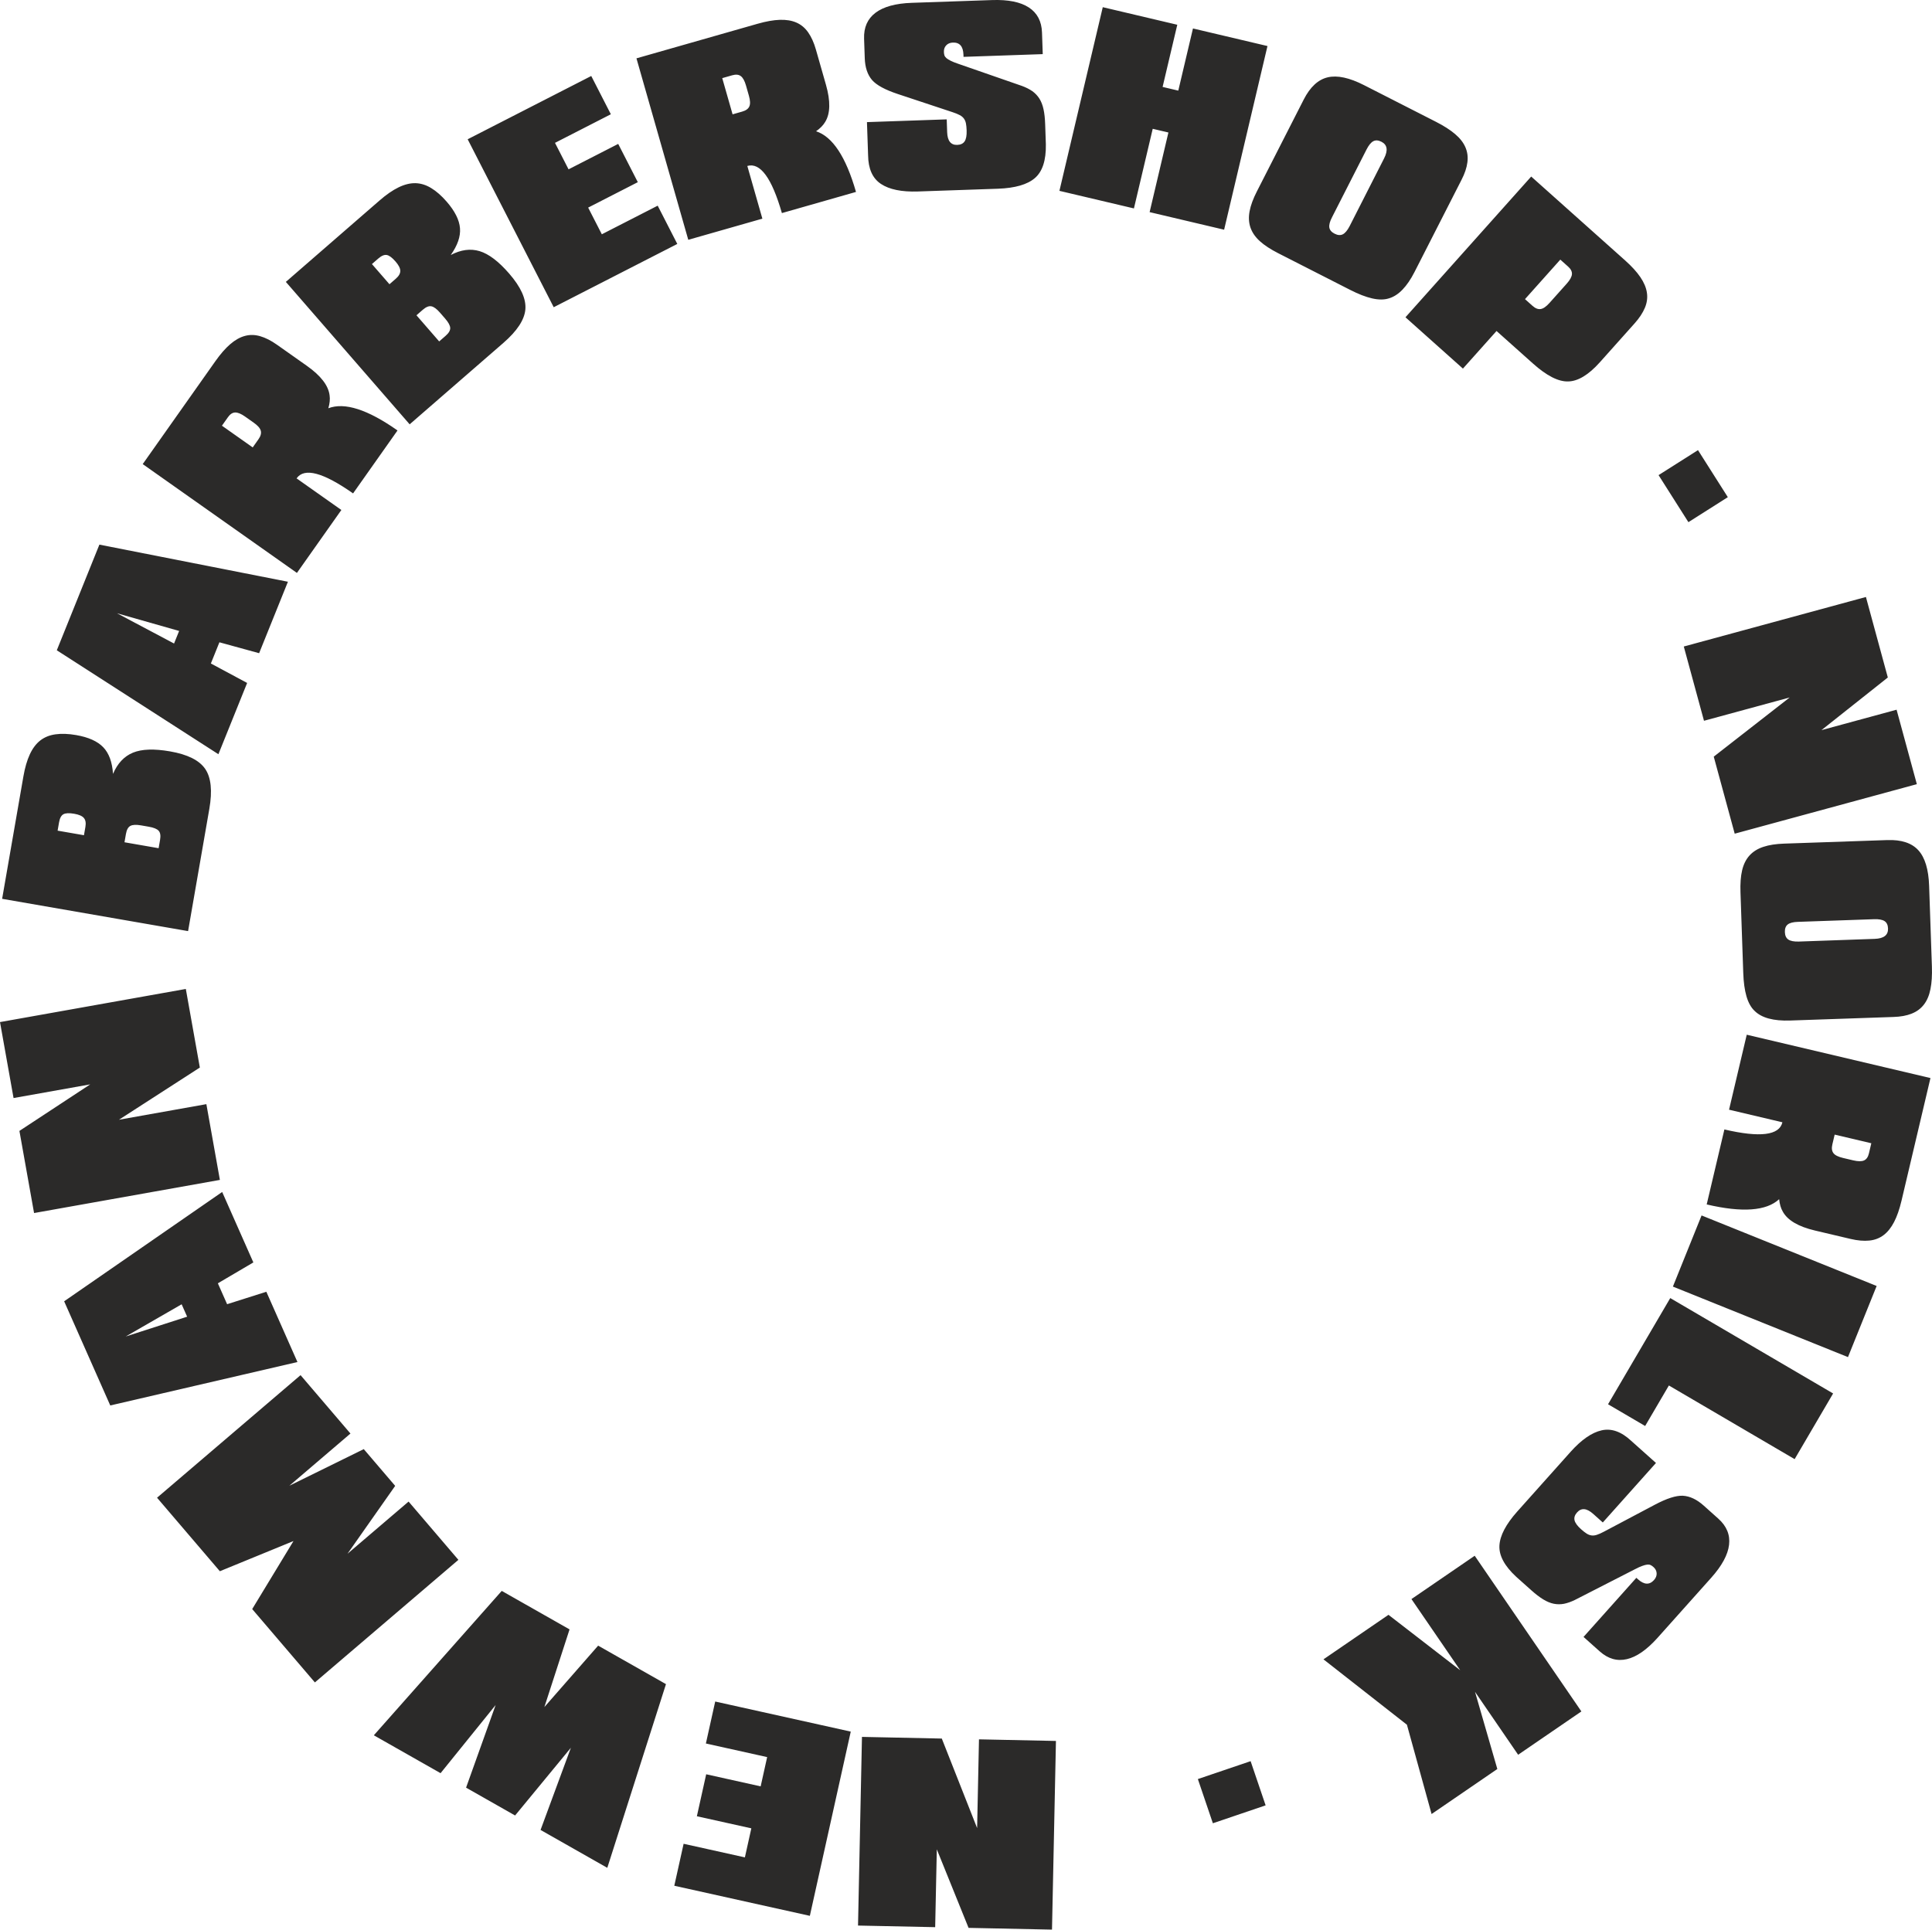 <?xml version="1.0" encoding="UTF-8"?>
<!DOCTYPE svg PUBLIC "-//W3C//DTD SVG 1.1//EN" "http://www.w3.org/Graphics/SVG/1.1/DTD/svg11.dtd">
<!-- Creator: CorelDRAW 2019 (64-Bit) -->
<svg xmlns="http://www.w3.org/2000/svg" xml:space="preserve" width="111.118mm" height="111.007mm" version="1.1" style="shape-rendering:geometricPrecision; text-rendering:geometricPrecision; image-rendering:optimizeQuality; fill-rule:evenodd; clip-rule:evenodd"
viewBox="0 0 22790.59 22767.99"
 xmlns:xlink="http://www.w3.org/1999/xlink">
 <defs>
  <style type="text/css">
   <![CDATA[
    .fil0 {fill:#2B2A29;fill-rule:nonzero}
   ]]>
  </style>
 </defs>
 <g id="Слой_x0020_1">
  <path class="fil0" d="M12456.36 20541.86l-46.58 2226.13 -984.21 -20.61 -374.64 -926.62 -19.22 918.39 -910.17 -19.03 46.56 -2226.13 941.71 19.69 416.73 1056.45 21.91 -1047.24 907.91 18.97zm-2420.51 -110.12l-482.61 2173.66 -1599.01 -355.03 109.96 -495.2 722.76 160.47 76.07 -342.67 -642.47 -142.63 109.96 -495.26 642.47 142.67 76.67 -345.33 -722.76 -160.47 109.96 -495.22 1599.01 355.01zm-4537.91 661.25l348.74 -975.04 -649.58 804.19 -787.27 -447.04 1508.84 -1703.75 799.96 454.26 -296.89 916.18 634.32 -724.57 799.99 454.3 -692.16 2167.51 -787.27 -447.06 357.84 -969.85 -658.28 799.25 -578.25 -328.37zm-836.23 -3560.8l-562.48 800.87 720.67 -615.68 587.5 687.65 -1692.92 1446.31 -739.48 -865.56 487.06 -802.63 -868.53 356.1 -740.96 -867.3 1692.94 -1446.29 588.65 689.04 -720.65 615.68 877.72 -431.89 370.48 433.69zm-2454.25 -1996.35l-64.73 -146.26 -659.94 380.02 724.67 -233.76zm1301.34 535.05l-2208.1 512.49 -543.98 -1229.12 1864.08 -1289.79 367.91 831.24 -418.76 246.33 109.11 246.55 462.77 -146.85 366.95 829.15zm-914.95 -2148.81l-2192 390.95 -172.84 -969.11 835.14 -549.12 -904.3 161.27 -159.84 -896.22 2192 -390.95 165.37 927.29 -954.18 615.82 1031.22 -183.9 159.43 893.96zm-1914.23 -4120.98l310.71 53.96 17.06 -98.14c8.04,-46.37 2.13,-81.73 -17.93,-105.16 -19.96,-23.89 -57.94,-40.22 -113.77,-49.92 -59.46,-10.34 -101.98,-8.43 -127.62,5.66 -25.68,14.09 -42.81,45.92 -51.4,95.46l-17.06 98.14zm1191.45 206.99l17.06 -98.14c8.59,-49.53 3.2,-85.26 -16.16,-107.19 -19.38,-21.93 -58.35,-37.96 -117.79,-48.3l-90.06 -15.65c-57.63,-10.03 -99.27,-7.96 -125.81,5.97 -26.54,13.97 -44.14,45.68 -52.73,95.21l-17.04 98.16 402.54 69.94zm347.71 978.38l-2193.72 -381.1 250.7 -1443.13c18.05,-104.01 43.46,-191.46 76.01,-261.38 32.65,-70.43 73.67,-124.99 123.08,-163.73 49.86,-38.64 109.75,-63.03 180.06,-72.61 70.39,-10.05 151.55,-7.08 243.4,8.88 145.42,25.25 252.17,73.04 319.69,143.67 67.58,70.21 105.94,175.18 115.21,314.1 53.14,-124.35 131.64,-207.67 235.52,-250.39 103.91,-42.7 249.47,-47.56 436.81,-15.03 207.13,35.98 345.41,105.01 414.97,206.62 69.57,101.61 85.84,258.9 49,470.98l-250.72 1443.13zm-165.58 -3393.33l59.79 -148.35 -732.47 -208.45 672.68 356.8zm523.2 1306.16l-1906.37 -1226.42 502.36 -1246.68 2224.08 437.98 -339.75 843.14 -468.48 -128.66 -100.77 250.08 427.83 229.55 -338.89 841.01zm112.31 -3976.36l-70.64 100.09 362.93 256.17 68.26 -96.73c26.11,-36.96 35.09,-70.33 27.01,-100.07 -7.81,-30.15 -36.26,-61.96 -83.7,-95.43l-101.16 -71.42c-47.79,-33.74 -87.31,-49.88 -118.55,-48.45 -31.24,1.46 -58.84,19.98 -84.15,55.83zm809.77 721.53l528.33 372.94 -524.18 742.62 -1819.08 -1284.03 856.82 -1213.82c60.1,-85.14 118.67,-152.31 175.51,-201.12 57.12,-49.2 114.78,-81.77 172.78,-97.34 58.25,-15.96 118.45,-14.85 180.61,3.28 61.76,17.86 127.8,51.09 196.53,99.58l353.95 249.86c164.29,115.97 253.88,232.36 268.17,347.61 6.91,45.7 1.62,96.81 -14.58,153.05 191.36,-73.02 463.84,14.13 815.82,262.02l-524.24 742.66c-352.96,-248.07 -575.31,-307.1 -666.42,-177.29zm888.9 -2528.76l206.85 238.04 75.19 -65.37c35.52,-30.87 53.27,-62 52.51,-92.83 -0.39,-31.13 -19.53,-67.79 -56.71,-110.57 -39.56,-45.55 -73.76,-70.92 -102.53,-76.18 -28.8,-5.27 -62.17,8.57 -100.13,41.57l-75.17 65.33zm793.22 912.79l75.17 -65.35c37.96,-32.96 56.32,-64.07 55.15,-93.32 -1.19,-29.23 -21.27,-66.29 -60.83,-111.82l-59.97 -69c-38.37,-44.16 -71.93,-68.85 -101.34,-74.8 -29.39,-5.95 -63.05,7.57 -100.99,40.53l-75.19 65.37 268.01 308.39zm-348.16 978.24l-1460.5 -1680.68 1105.63 -960.77c79.66,-69.24 154.57,-121.03 223.97,-154.71 69.78,-33.99 136.05,-50.41 198.83,-49.22 63.05,1.48 124.91,20.41 185.47,57.37 60.94,36.67 121.97,90.18 183.14,160.55 96.83,111.41 149.44,215.87 157.17,313.25 8.1,97.14 -28.45,202.77 -108.97,316.33 119.74,-62.86 233.2,-77.9 340.72,-45.43 107.56,32.47 223.52,120.62 348.24,264.13 137.89,158.69 201.53,299.51 191.32,422.23 -10.23,122.73 -96.93,254.96 -259.39,396.16l-1105.63 960.79zm1699.42 -1381.68l-1015.08 -1981.75 1457.83 -746.72 231.25 451.49 -658.96 337.54 160 312.39 585.75 -300.03 231.3 451.51 -585.78 300.03 161.27 314.83 658.98 -337.54 231.25 451.53 -1457.83 746.7zm2105.8 -2736.8l-117.77 33.64 121.95 427.17 113.83 -32.51c43.5,-12.41 71.44,-32.78 83.81,-61 12.8,-28.37 10.62,-71.01 -5.33,-126.82l-34.01 -119.08c-16.04,-56.26 -36.69,-93.61 -61.92,-112.09 -25.23,-18.46 -58.37,-21.33 -100.56,-9.31zm178.07 1069.88l177.52 621.83 -874.07 249.57 -611.27 -2141.07 1428.69 -407.87c100.19,-28.61 187.96,-44.18 262.84,-46.54 75.35,-2.5 140.68,8.29 195.63,32.55 55.36,24.14 101.57,62.74 138.59,115.86 36.9,52.67 67.52,119.96 90.59,200.82l118.94 416.63c55.19,193.37 51.97,340.2 -9.19,438.92 -23.3,39.91 -59.46,76.4 -107.35,110.06 194.83,63.15 352.37,301.93 470.98,715.79l-874.09 249.55c-119.31,-414.62 -255.46,-600.07 -407.81,-556.1zm2011.02 301.3c-190.48,6.07 -335.55,-23.22 -434.76,-89.3 -99.23,-65.63 -149.77,-178.67 -151.61,-339.14l-13.43 -390.05 940.89 -32.43 5.21 151.2c3.55,102.76 43.22,152.62 119.04,149.99 40.18,-1.37 68.98,-15.16 86.82,-41.39 17.84,-26.23 25.97,-69.49 23.89,-129.79 -1.15,-33.33 -3.94,-61.14 -8.35,-82.94 -4.41,-21.78 -12.39,-40.71 -23.89,-56.34 -11.53,-16.04 -27.52,-29.68 -48.96,-40.84 -20.98,-11.61 -49.27,-22.99 -84.44,-34.6l-645.73 -214.17c-149.89,-49.72 -251.46,-104.73 -304.31,-165.11 -53.86,-63.07 -82.41,-148.99 -86.12,-256.79l-7.98 -231.56c-4.55,-132.46 40.41,-234.17 134.88,-305.54 94.49,-71.4 236.75,-110.57 427.21,-117.16l946.82 -32.59c190.95,-6.58 336,22.7 434.72,87.44 99.17,64.73 150.59,163.1 155.14,295.57l8.8 254.86 -934.53 32.18 -0.9 -26.03c-3.36,-97.75 -44.79,-145.25 -124.72,-142.51 -32.88,1.15 -59.48,12.1 -78.43,32.43 -19.42,20.35 -28.61,46.27 -27.5,77.8 0.55,15.98 2.4,30.07 6.42,40.9 3.59,11.32 11.75,22.01 23.55,32.59 12.24,10.09 29.53,20.94 51.38,31.61 21.43,11.18 51.09,22.48 88.56,35.36l752.11 261.28c47.26,17.56 87.72,38.13 121.48,61.65 33.29,24.02 60.79,52.79 83.03,87.7 21.8,34.89 38.33,76.87 48.71,125.91 10.85,49.47 16.96,107.33 19.28,174.93l8.22 238.86c3.3,188.31 -40.16,321.03 -129.44,397.74 -89.24,76.71 -234.17,118.26 -434.68,125.65l-946.37 32.61zm1670.63 -7.59l511.38 -2167.1 878.93 207.42 -173.09 733.49 185.02 43.67 173.09 -733.49 878.93 207.42 -511.4 2167.08 -878.91 -207.42 221.68 -939.43 -185.02 -43.67 -221.7 939.43 -878.91 -207.4zm3622.6 -487.45l-406.86 799.08c-26.13,50.27 -36.45,90.68 -31.79,120.74 5.09,30.27 25.54,54.58 62.17,73.22 36.65,18.71 68.73,21.19 96.25,7.51 27.46,-13.66 54.48,-45.55 80.63,-95.82l406.47 -799.29c48.96,-96.09 38.87,-161.76 -30.77,-197.29 -36.65,-18.66 -68.96,-20.76 -96.46,-6.05 -27.48,14.71 -53.9,47.4 -79.64,97.9zm-1040.9 1223.75c-90.8,-46.29 -163.61,-93.65 -217.61,-142.73 -54.37,-49.27 -91.35,-103.5 -110.92,-161.72 -19.59,-58.19 -22.97,-122 -9.76,-191.18 12.8,-69.39 41.62,-147.02 85.63,-233.37l552.96 -1084.69c75.77,-148.6 170.46,-235.75 282.88,-262.06 112.62,-26.72 255.46,4.04 428.09,92.05l848.53 432.56c92.83,47.32 167.88,95.33 225.12,144.02 57.49,48.28 98.16,100.32 122.26,155.67 24.1,55.38 32.22,114.92 23.75,178.81 -7.88,63.73 -31.3,132.82 -69.88,207.54l-552.98 1084.69c-89.67,175.9 -190.44,279.97 -303.1,312.8 -55.11,17.56 -120.93,17.86 -197.25,0.51 -76.3,-17.35 -162.3,-50.95 -259.19,-100.36l-848.53 -432.56zm3418.33 156.72l-91.33 -81.59 -416.52 466.26 88.28 78.88c33.76,30.13 65.86,42.87 96.67,37.9 30.81,-4.33 65.39,-28.61 104.36,-72.24l202.79 -226.99c38.95,-43.63 59.5,-81.04 61.61,-112.25 2.15,-31.2 -13.13,-60.75 -45.84,-89.98zm-1918 598.8l1483.37 -1660.54 1108.03 989.83c77.71,69.41 137.75,135.29 179.75,197.35 42.35,62.33 68.14,123.33 77,182.75 9.19,59.66 1.23,119.37 -23.89,179.03 -24.82,59.34 -65.35,121.15 -121.4,183.88l-408.91 457.75c-134.24,150.28 -259.8,225.65 -376.24,227.05 -114.39,3.22 -252.01,-67.03 -413.24,-211.05l-430.12 -384.24 -396.44 443.76 -677.89 -605.57zm3802.82 2122.45l-352.06 -554.93 -465.03 295 352.06 554.95 465.03 -295.02zm-519.51 1762.19l2148.54 -584.4 258.37 949.92 -783 621.26 886.37 -241.1 238.92 878.46 -2148.54 584.38 -247.19 -908.92 895.6 -698.25 -1010.77 274.9 -238.31 -876.24zm2243.65 3217.6l-896.14 31.28c-56.65,1.5 -96.99,12.04 -121.03,30.68 -24.04,19.14 -35.36,48.77 -33.97,89.88 1.42,41.12 14.79,70.39 40.08,87.83 25.27,17.41 66.27,25.6 122.92,24.12l896.12 -31.75c107.78,-3.71 160.37,-44.38 157.66,-122.51 -1.42,-41.08 -15.22,-70.35 -41.41,-87.27 -26.19,-16.96 -67.58,-24.2 -124.23,-22.25zm-1574.87 -317.6c-3.51,-101.85 2.65,-188.49 19.4,-259.5 16.78,-71.44 46.29,-130.1 87.72,-175.4 41.45,-45.33 95.62,-79.21 162.52,-101.18 66.9,-22.42 148.78,-34.83 245.61,-38.17l1216.8 -41.84c166.73,-5.74 288.83,34.85 366.31,120.46 77.94,85.55 120.25,225.41 126.92,419.07l32.76 951.88c3.57,104.13 -2.03,193.02 -16.88,266.7 -14.42,73.69 -40.2,134.49 -76.98,182.36 -36.75,47.91 -84.91,83.89 -144.91,107.45 -59.54,24 -131.35,37 -215.4,39.42l-1216.8 41.88c-197.33,6.77 -337.19,-30.95 -420.5,-113.61 -42.07,-39.69 -74.23,-97.14 -96.01,-172.29 -21.8,-75.15 -34.09,-166.67 -37.82,-275.37l-32.76 -951.86zm1515.28 3080.49l28.12 -119.21 -432.36 -102 -27.18 115.21c-10.4,44.04 -6.26,78.35 12.35,102.92 18.52,25.04 56.79,43.93 113.28,57.26l120.54 28.43c56.94,13.43 99.62,13.64 128.05,0.62 28.45,-13 47.13,-40.51 57.2,-83.23zm-1020.72 -366.66l-629.42 -148.52 208.75 -884.69 2167.1 511.3 -341.19 1446.06c-23.94,101.4 -53.18,185.62 -87.66,252.13 -34.6,66.97 -75.91,118.71 -123.86,154.85 -48.1,36.55 -104.34,58.04 -168.78,64.44 -63.97,6.5 -137.64,0.35 -219.48,-18.95l-421.69 -99.5c-195.71,-46.17 -322.32,-120.64 -378.62,-222.21 -23.48,-39.81 -37.68,-89.18 -43.67,-147.41 -150.24,139.2 -435.54,160.21 -854.62,61.78l208.75 -884.73c420.09,98.2 648.39,69.88 684.39,-84.56zm-953.55 1099.19l2065.23 832.25 -338.22 839.3 -2065.23 -832.23 338.22 -839.32zm-369.47 975l1921.22 1125.46 -453.93 774.88 -1483.49 -869.02 -279.97 477.93 -437.73 -256.44 733.9 -1252.81zm-1174.52 1812.83c127.33,-141.83 248.79,-226.35 365.17,-252.32 116.01,-26.27 232.59,15.36 349.8,124.99l291.04 260.03 -627.23 702.09 -112.83 -100.81c-76.67,-68.48 -140.13,-74.33 -190.66,-17.74 -26.79,30.01 -36.73,60.34 -30.13,91.35 6.6,31.03 32.22,66.8 77.24,107.02 24.86,22.19 46.87,39.42 65.67,51.32 18.79,11.88 37.96,19.22 57.22,21.68 19.55,2.79 40.47,0.66 63.36,-7.1 22.89,-7.14 50.68,-19.69 83.37,-37.08l601.24 -318.36c139.55,-73.9 249.55,-109.2 329.7,-105.63 82.82,4.72 164.62,43.5 245.06,115.35l172.78 154.36c98.86,88.3 141.21,191.12 127.47,308.74 -13.78,117.61 -83.85,247.48 -210.83,389.59l-631.18 706.5c-127.29,142.49 -248.75,227.01 -363.77,253.55 -115.33,26.89 -221.96,-4.02 -320.78,-92.32l-190.19 -169.91 622.98 -697.31 19.42 17.35c72.93,65.18 135.9,68.09 189.19,8.45 21.93,-24.55 32.39,-51.34 30.83,-79.09 -1.25,-28.08 -13.64,-52.63 -37.19,-73.65 -11.92,-10.64 -23.38,-19.07 -33.99,-23.65 -10.67,-5.23 -24.02,-6.75 -39.81,-5.54 -15.75,1.87 -35.54,6.89 -58.37,15.28 -22.89,7.75 -51.56,21.33 -86.8,39.5l-708.82 362.62c-45.37,21.99 -88.19,37 -128.56,45.12 -40.36,7.42 -80.17,7.4 -120.76,-0.66 -40.26,-8.41 -82.02,-25.49 -124.62,-51.89 -43.22,-26.4 -89.26,-61.98 -139.72,-107.04l-178.21 -159.22c-138.3,-127.86 -204.16,-251.05 -197.8,-368.55 6.32,-117.54 76.48,-250.94 209.8,-400.87l630.9 -706.17zm-1132.29 1227.54l1258.39 1836.88 -746.12 511.16 -508.57 -742.37 263.13 910.52 -775.56 531.32 -290.94 -1053.8 -984.41 -771.48 766.86 -525.35 846.3 653.91 -575.21 -839.65 746.15 -511.14zm-3088.73 3156.4l622.3 -211.26 -177.02 -521.48 -622.3 211.26 177.02 521.48z"/>
 </g>
</svg>
